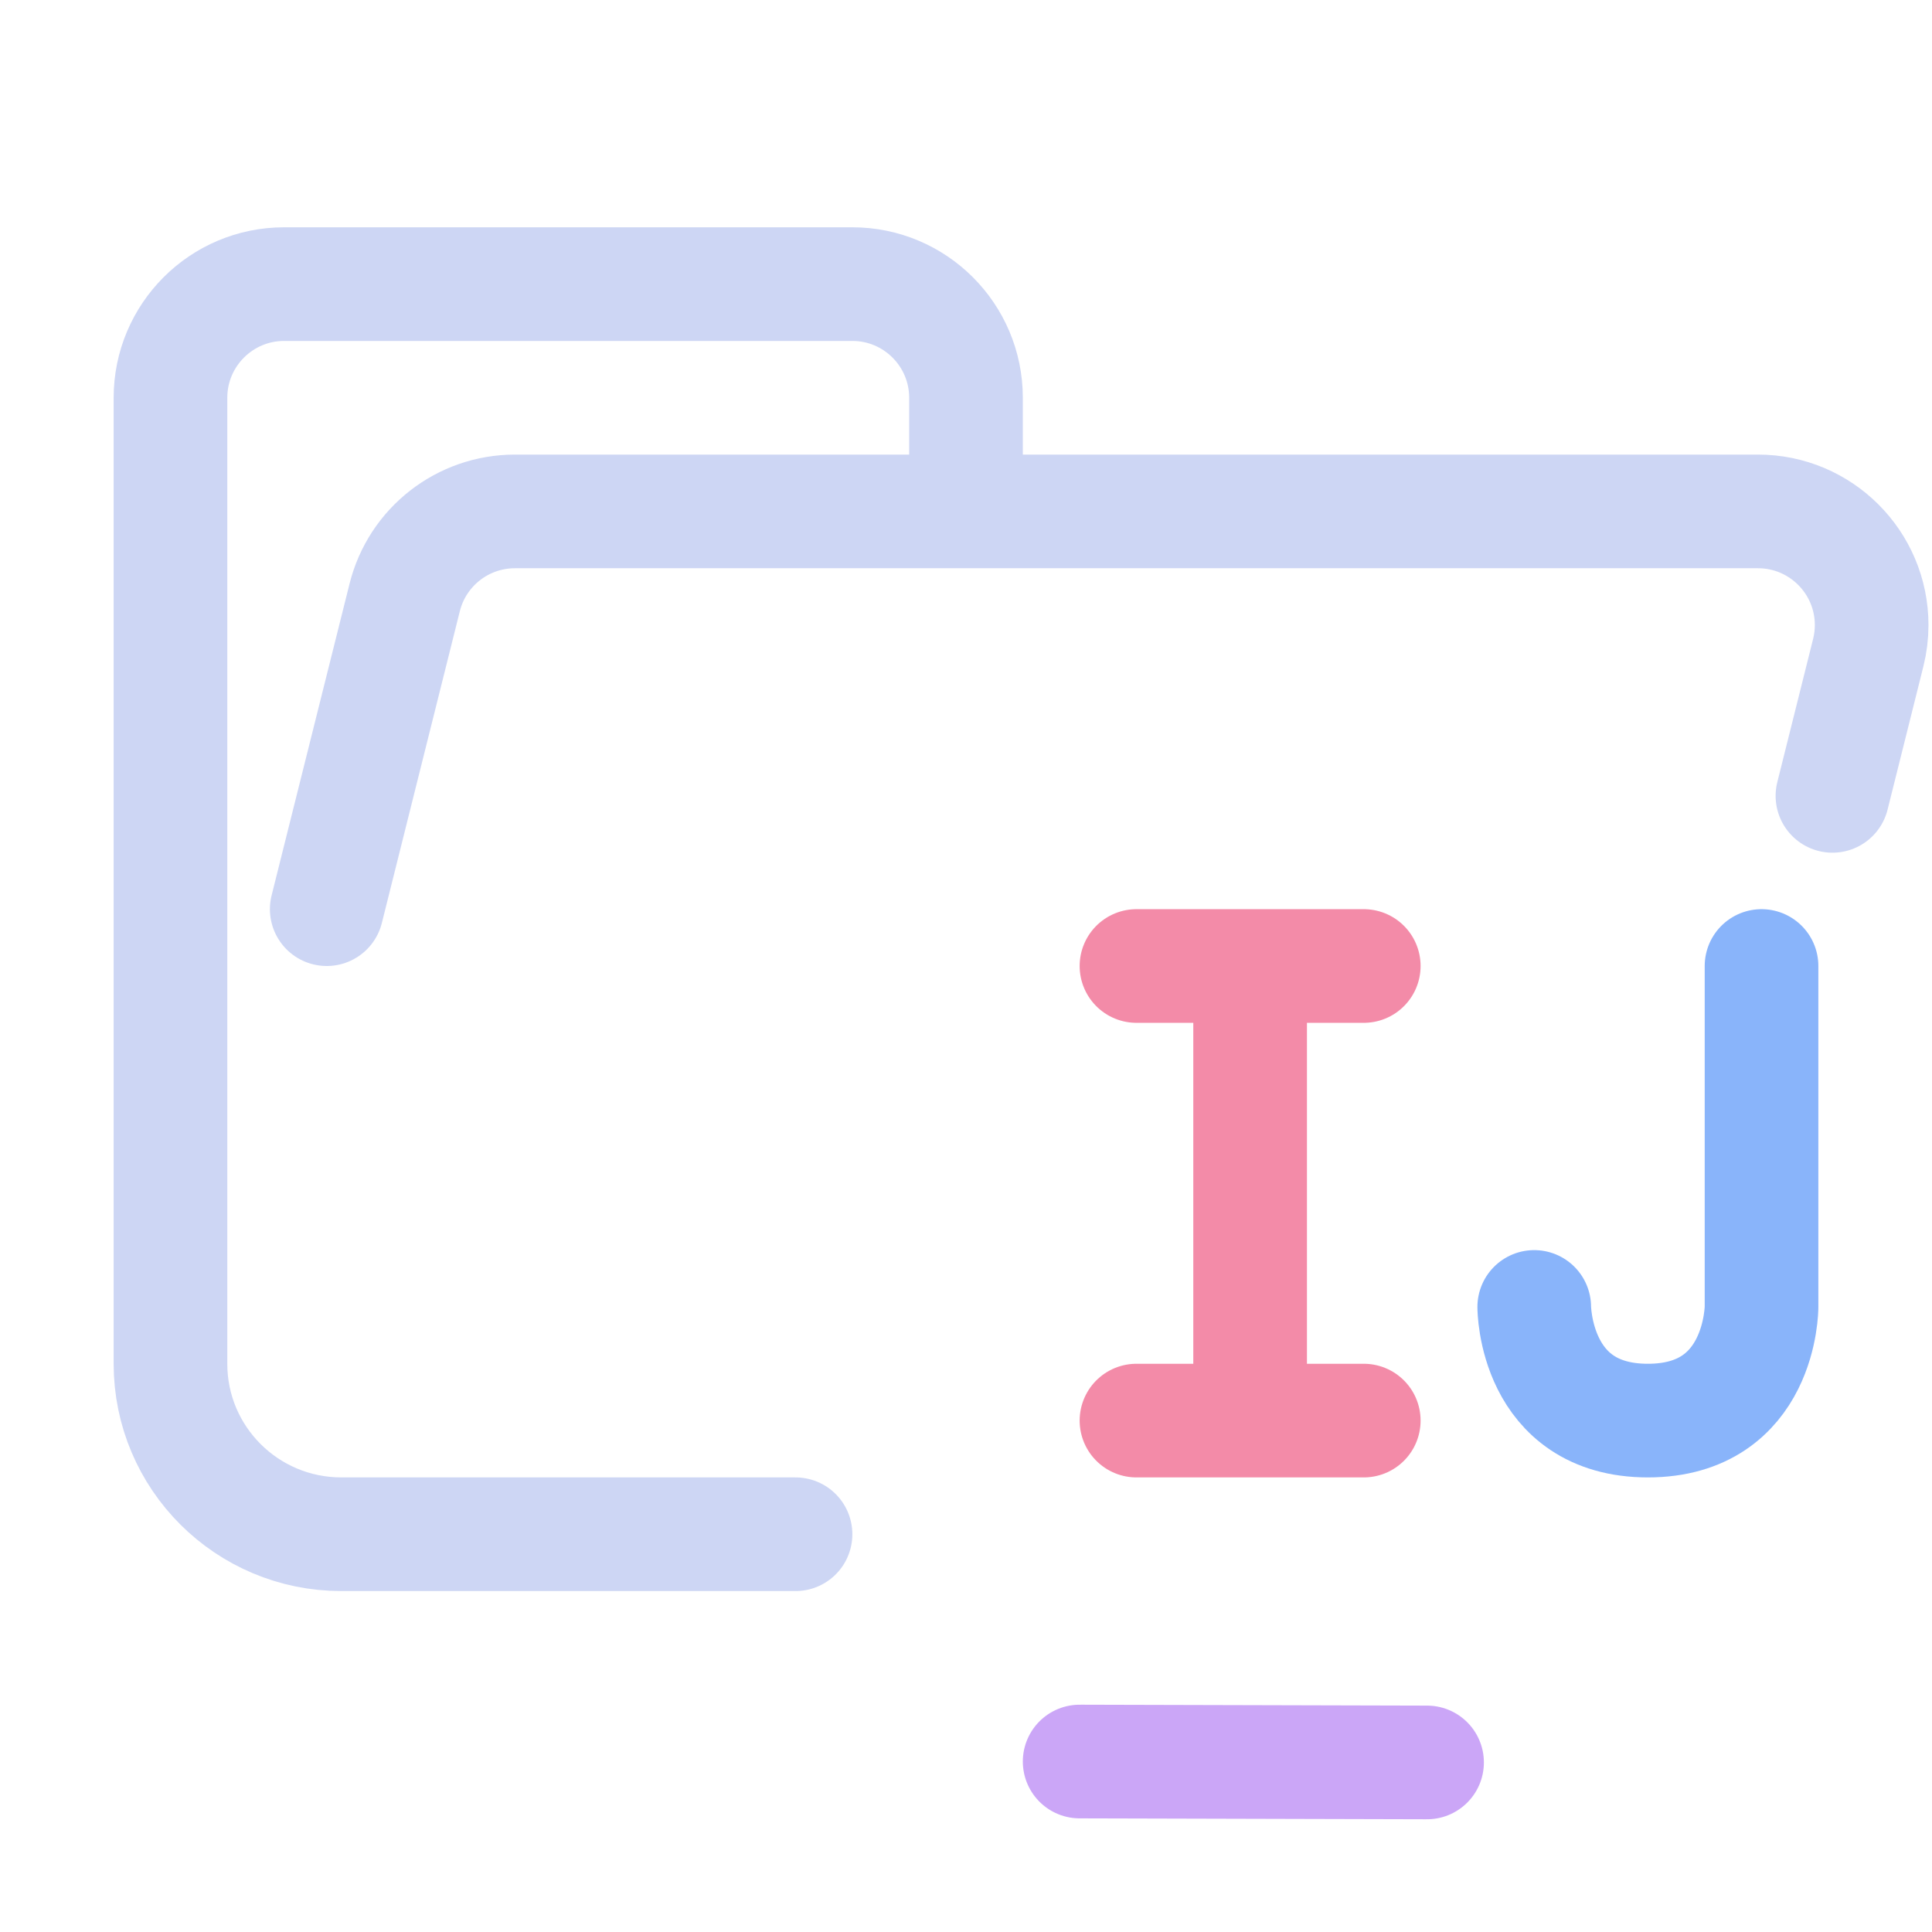 <?xml version='1.0' encoding='UTF-8'?>
<svg xmlns="http://www.w3.org/2000/svg" viewBox="-1 0 17 17">
  <g fill="none" stroke-linecap="round" stroke-linejoin="round">
    <path stroke="#cdd6f4" d="M 1.875,8 2.561,5.257 C 2.672,4.812 3.072,4.5 3.531,4.5 H 14.469 c 0.552,0 1,0.448 1,1 0,0.082 -0.01,0.163 -0.03,0.243 L 15.124,7.003 M 6,13.5 H 2.004 C 1.172,13.5 0.5,12.828 0.5,12 V 3.5 c 0,-0.552 0.448,-1 1,-1 h 5 c 0.552,0 1,0.448 1,1 v 1"/>
    <path stroke="#cba6f7" d="m 8.5,15.5 3.057,0.008"/>
    <path stroke="#f38ba8" d="M10 8.5v4M9 8.5h2m-2 4h2"/>
    <path stroke="#89b4fa" d="m 14.5,8.5 v 3 c 0,0 0,1 -1,1 -1,0 -1,-1 -1,-1"/>
  </g>
</svg>
